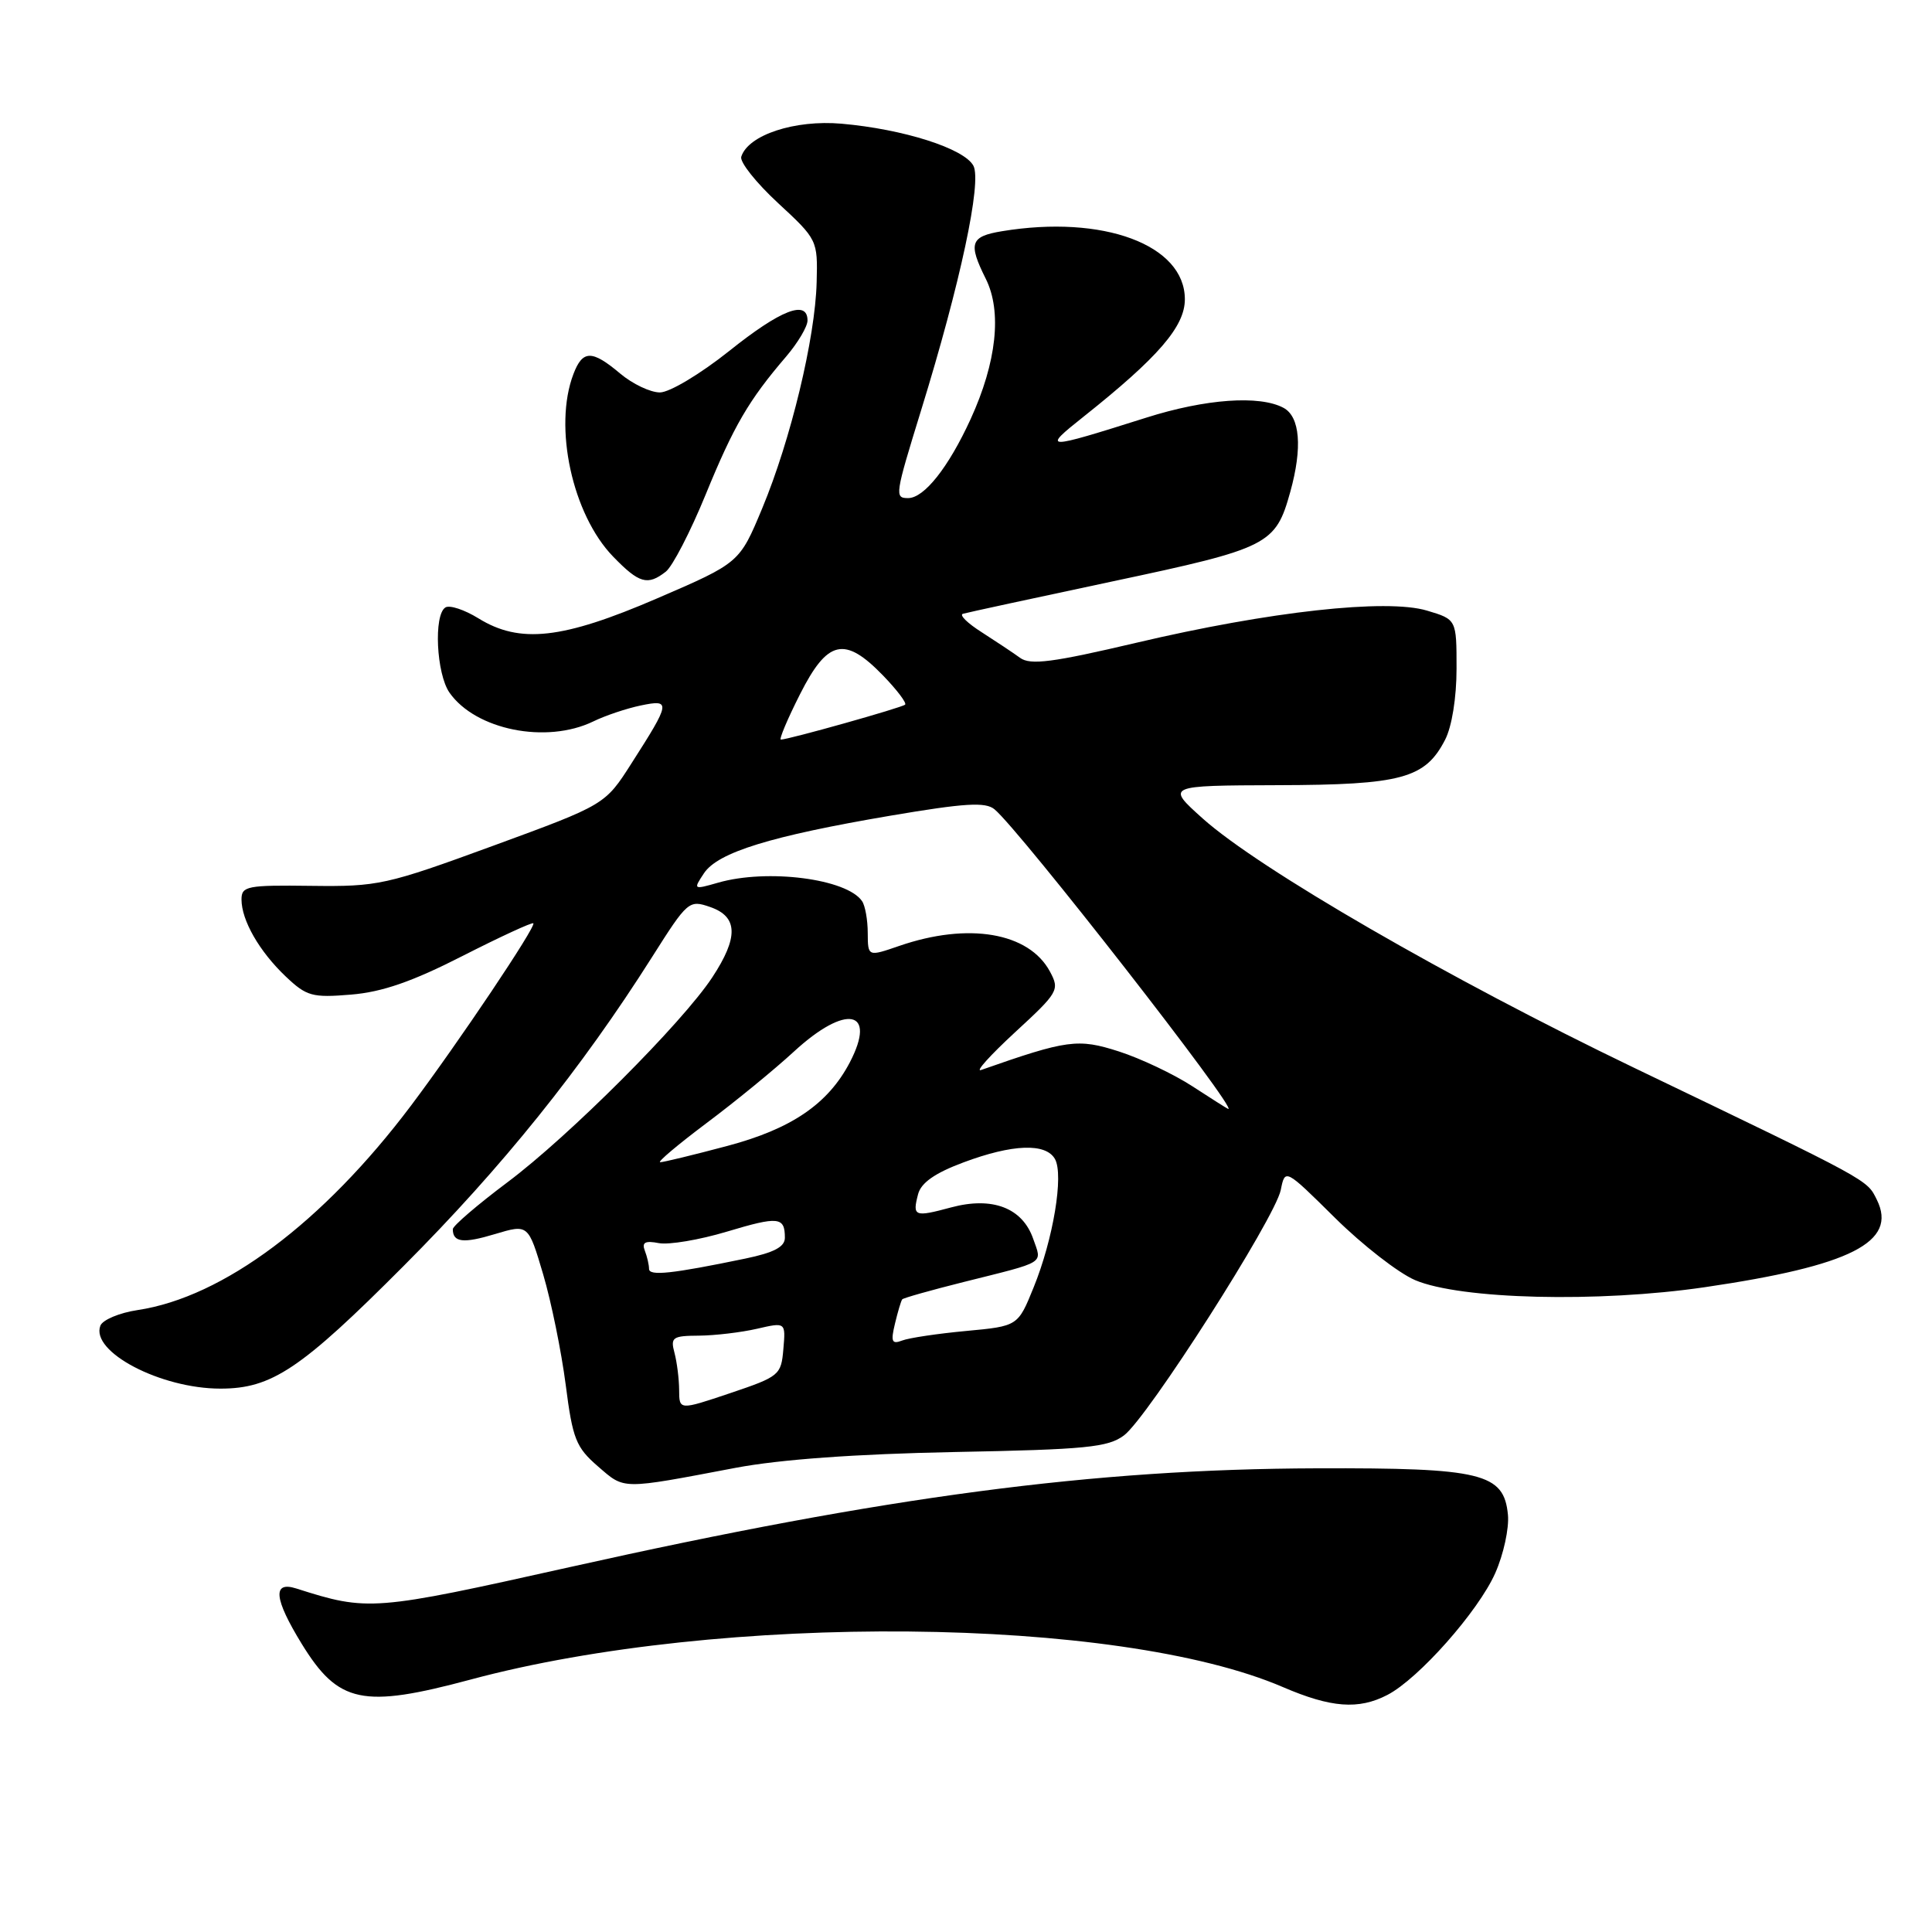 <?xml version="1.0" encoding="UTF-8" standalone="no"?>
<!DOCTYPE svg PUBLIC "-//W3C//DTD SVG 1.1//EN" "http://www.w3.org/Graphics/SVG/1.1/DTD/svg11.dtd" >
<svg xmlns="http://www.w3.org/2000/svg" xmlns:xlink="http://www.w3.org/1999/xlink" version="1.1" viewBox="0 0 256 256">
 <g >
 <path fill="currentColor"
d=" M 183.83 224.59 C 187.97 222.45 195.89 213.50 198.13 208.44 C 199.23 205.96 199.98 202.49 199.81 200.72 C 199.28 195.20 196.37 194.49 174.50 194.56 C 144.85 194.65 117.50 198.27 75.50 207.65 C 49.42 213.47 48.79 213.52 39.25 210.48 C 36.07 209.47 36.31 211.84 39.98 217.82 C 44.84 225.72 48.04 226.39 62.36 222.55 C 95.49 213.65 148.14 214.14 170.00 223.55 C 176.37 226.29 180.01 226.57 183.83 224.59 Z  M 97.50 194.49 C 103.40 193.38 113.38 192.66 126.50 192.40 C 143.89 192.07 146.82 191.78 148.93 190.20 C 152.06 187.87 168.96 161.40 169.71 157.67 C 170.28 154.83 170.28 154.83 176.89 161.37 C 180.53 164.97 185.30 168.68 187.50 169.62 C 193.50 172.18 211.79 172.63 225.90 170.56 C 245.25 167.72 251.45 164.58 248.70 158.99 C 247.35 156.27 248.07 156.65 216.51 141.48 C 192.09 129.74 166.83 115.14 159.37 108.46 C 154.50 104.09 154.50 104.09 169.30 104.04 C 185.73 104.00 188.84 103.15 191.48 98.03 C 192.38 96.29 193.00 92.45 193.00 88.59 C 193.00 82.08 193.00 82.08 189.09 80.91 C 183.72 79.30 168.23 81.01 150.57 85.17 C 139.47 87.78 136.53 88.16 135.17 87.17 C 134.25 86.50 131.96 84.98 130.09 83.78 C 128.21 82.59 127.08 81.49 127.59 81.33 C 128.09 81.18 137.05 79.24 147.50 77.02 C 168.14 72.64 169.02 72.19 170.97 65.17 C 172.60 59.31 172.26 55.21 170.07 54.04 C 166.90 52.34 159.75 52.85 151.89 55.34 C 138.27 59.64 138.01 59.64 143.58 55.21 C 153.48 47.34 157.00 43.26 157.00 39.66 C 157.00 32.44 146.18 28.42 132.75 30.64 C 128.57 31.33 128.27 32.23 130.62 36.94 C 132.79 41.28 132.06 48.00 128.61 55.54 C 125.68 61.93 122.46 66.00 120.33 66.00 C 118.52 66.00 118.58 65.62 122.05 54.37 C 127.26 37.50 130.12 24.10 128.98 21.96 C 127.75 19.67 119.71 17.11 111.50 16.39 C 105.30 15.85 99.13 17.88 98.22 20.77 C 98.00 21.46 100.19 24.22 103.09 26.90 C 108.31 31.73 108.36 31.82 108.21 37.41 C 108.02 44.81 104.77 58.30 101.00 67.35 C 97.99 74.58 97.99 74.58 87.07 79.29 C 74.53 84.70 68.89 85.33 63.39 81.93 C 61.54 80.79 59.58 80.14 59.02 80.49 C 57.44 81.46 57.82 89.29 59.56 91.78 C 63.02 96.72 72.39 98.60 78.60 95.60 C 80.19 94.82 83.03 93.87 84.90 93.48 C 88.93 92.64 88.87 93.04 83.68 101.14 C 80.18 106.63 80.18 106.63 65.34 112.07 C 51.14 117.27 50.10 117.49 41.25 117.38 C 32.75 117.27 32.00 117.41 32.00 119.18 C 32.00 121.95 34.36 126.06 37.85 129.38 C 40.62 132.01 41.36 132.22 46.52 131.79 C 50.64 131.45 54.63 130.07 61.27 126.68 C 66.28 124.13 70.51 122.18 70.67 122.34 C 71.08 122.74 60.72 138.18 54.46 146.50 C 42.80 161.99 29.56 171.89 18.24 173.59 C 15.82 173.95 13.60 174.89 13.30 175.66 C 11.97 179.12 21.28 184.00 29.21 184.00 C 36.01 184.00 39.85 181.43 53.49 167.74 C 66.54 154.66 77.02 141.63 86.41 126.80 C 91.12 119.36 91.30 119.21 94.12 120.19 C 97.80 121.47 97.87 124.21 94.37 129.52 C 90.39 135.55 75.41 150.54 67.25 156.65 C 63.26 159.64 60.00 162.44 60.00 162.87 C 60.00 164.63 61.39 164.79 65.59 163.52 C 70.00 162.20 70.00 162.20 71.97 168.85 C 73.05 172.51 74.39 179.10 74.96 183.50 C 75.88 190.69 76.32 191.78 79.24 194.31 C 82.82 197.40 82.16 197.40 97.50 194.49 Z  M 88.22 75.75 C 89.11 75.06 91.48 70.47 93.50 65.54 C 97.24 56.40 99.20 53.04 104.19 47.22 C 105.73 45.41 107.00 43.27 107.00 42.47 C 107.00 39.67 103.46 41.04 96.62 46.51 C 92.79 49.56 88.72 52.00 87.44 52.00 C 86.18 52.00 83.82 50.88 82.18 49.50 C 78.43 46.34 77.20 46.36 75.98 49.57 C 73.31 56.56 75.84 68.18 81.24 73.75 C 84.69 77.31 85.81 77.63 88.22 75.75 Z  M 89.99 184.18 C 89.98 182.71 89.70 180.49 89.37 179.25 C 88.82 177.20 89.12 177.00 92.63 176.98 C 94.76 176.96 98.21 176.55 100.30 176.07 C 104.11 175.19 104.11 175.19 103.80 178.76 C 103.51 182.21 103.27 182.40 96.75 184.60 C 90.00 186.87 90.00 186.87 89.99 184.18 Z  M 118.59 175.38 C 118.97 173.79 119.40 172.35 119.55 172.17 C 119.70 171.99 123.35 170.96 127.66 169.88 C 138.76 167.10 138.08 167.53 136.90 164.14 C 135.47 160.04 131.49 158.52 126.02 159.99 C 121.16 161.30 120.88 161.19 121.65 158.24 C 122.04 156.73 123.87 155.44 127.65 154.03 C 134.17 151.59 138.58 151.43 139.79 153.58 C 140.97 155.70 139.56 164.20 136.96 170.59 C 134.88 175.72 134.88 175.72 128.02 176.36 C 124.25 176.71 120.43 177.28 119.53 177.63 C 118.17 178.15 118.01 177.78 118.59 175.38 Z  M 86.00 168.13 C 86.00 167.60 85.75 166.51 85.44 165.71 C 85.02 164.62 85.49 164.37 87.30 164.72 C 88.63 164.97 92.68 164.29 96.31 163.20 C 103.17 161.14 104.00 161.23 104.00 164.01 C 104.00 165.22 102.56 165.98 98.75 166.77 C 89.01 168.79 86.00 169.11 86.00 168.13 Z  M 93.60 148.83 C 97.40 145.99 102.62 141.72 105.21 139.33 C 112.11 132.98 116.25 133.80 112.59 140.80 C 109.71 146.28 104.88 149.58 96.38 151.84 C 91.91 153.03 87.91 154.00 87.48 154.00 C 87.05 154.00 89.81 151.68 93.60 148.83 Z  M 158.00 143.94 C 155.53 142.33 151.14 140.25 148.25 139.32 C 142.83 137.58 141.43 137.77 130.00 141.78 C 129.18 142.07 131.20 139.83 134.49 136.79 C 140.24 131.50 140.43 131.17 139.13 128.75 C 136.35 123.55 128.31 122.18 119.15 125.34 C 115.00 126.77 115.00 126.77 114.98 123.63 C 114.98 121.91 114.64 120.01 114.23 119.41 C 112.22 116.44 101.68 115.08 95.15 116.96 C 91.87 117.90 91.84 117.88 93.28 115.71 C 95.12 112.94 102.12 110.78 118.00 108.08 C 127.86 106.41 130.58 106.24 131.78 107.24 C 135.13 110.01 164.24 147.34 162.74 146.94 C 162.61 146.90 160.47 145.55 158.00 143.94 Z  M 106.00 92.00 C 109.65 84.77 111.91 84.25 116.99 89.49 C 118.84 91.40 120.17 93.15 119.93 93.37 C 119.51 93.77 104.46 98.00 103.47 98.00 C 103.20 98.00 104.33 95.30 106.00 92.00 Z "/>
</g>
</svg>